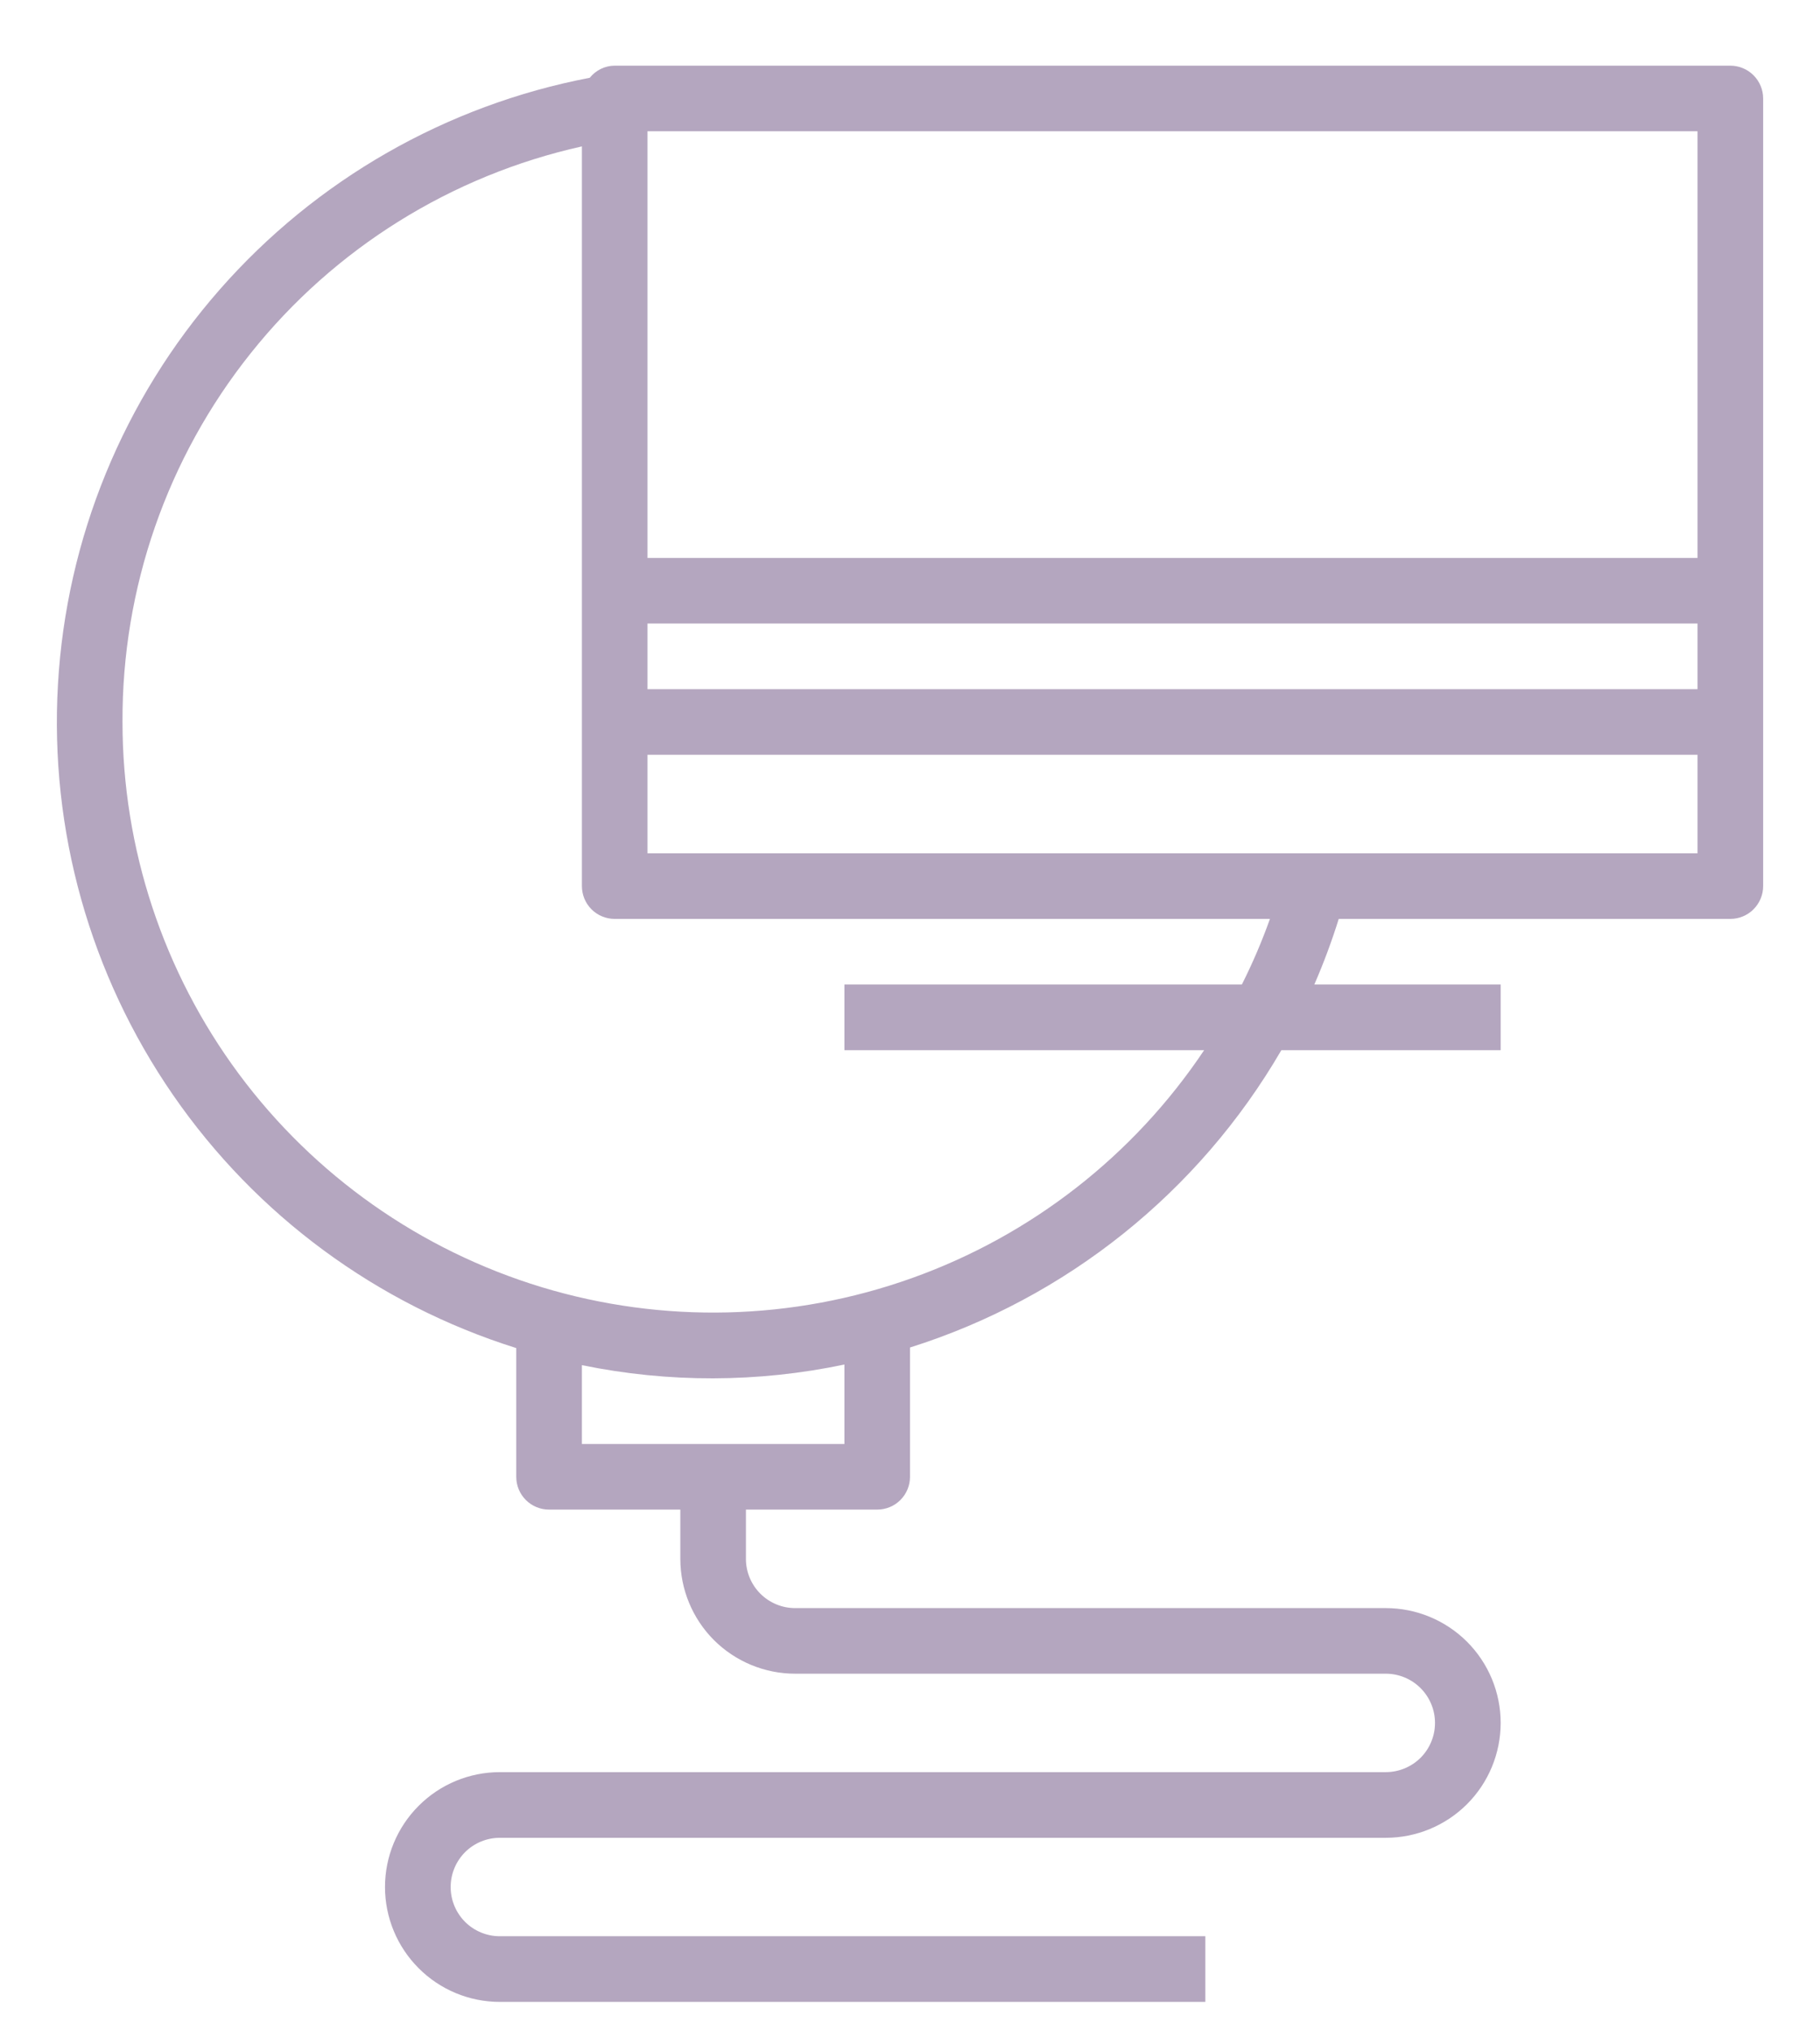 <svg width="26" height="29" viewBox="0 0 26 29" fill="none" xmlns="http://www.w3.org/2000/svg">
<path d="M8.781 0.938H24.719C24.843 0.938 24.962 0.987 25.05 1.075C25.138 1.163 25.188 1.282 25.188 1.406V12.656C25.188 12.781 25.138 12.9 25.05 12.988C24.962 13.076 24.843 13.125 24.719 13.125H19.125C19.025 13.444 18.909 13.757 18.776 14.062H21.438V15H18.305C17.127 17.027 15.236 18.542 13 19.247V21.094C13 21.218 12.951 21.337 12.863 21.425C12.775 21.513 12.656 21.562 12.531 21.562H10.656V22.266C10.656 22.452 10.73 22.631 10.862 22.763C10.994 22.895 11.173 22.969 11.359 22.969H19.797C20.232 22.969 20.649 23.142 20.957 23.449C21.265 23.757 21.438 24.174 21.438 24.609C21.438 25.044 21.265 25.462 20.957 25.77C20.649 26.077 20.232 26.25 19.797 26.25H7.141C6.954 26.25 6.775 26.324 6.643 26.456C6.512 26.588 6.438 26.767 6.438 26.953C6.438 27.14 6.512 27.318 6.643 27.45C6.775 27.582 6.954 27.656 7.141 27.656H17.219V28.594H7.141C6.706 28.594 6.288 28.421 5.981 28.113C5.673 27.805 5.5 27.388 5.5 26.953C5.5 26.518 5.673 26.101 5.981 25.793C6.288 25.485 6.706 25.312 7.141 25.312H19.797C19.983 25.312 20.162 25.238 20.294 25.107C20.426 24.975 20.5 24.796 20.5 24.609C20.5 24.423 20.426 24.244 20.294 24.112C20.162 23.98 19.983 23.906 19.797 23.906H11.359C10.924 23.906 10.507 23.733 10.199 23.426C9.892 23.118 9.719 22.701 9.719 22.266V21.562H7.844C7.719 21.562 7.6 21.513 7.512 21.425C7.424 21.337 7.375 21.218 7.375 21.094V19.255C5.384 18.63 3.658 17.358 2.472 15.64C1.286 13.922 0.707 11.858 0.828 9.774C0.948 7.69 1.761 5.706 3.138 4.137C4.514 2.568 6.375 1.503 8.425 1.111C8.468 1.058 8.522 1.014 8.584 0.984C8.645 0.954 8.713 0.938 8.781 0.938ZM9.25 9.844H24.25V8.906H9.25V9.844ZM9.25 1.875V7.969H24.25V1.875H9.25ZM24.25 10.781H9.25V12.188H24.25V10.781ZM8.313 20.625H12.063V19.49C10.826 19.75 9.55 19.753 8.313 19.499V20.625ZM1.75 10.312C1.75 12.122 2.333 13.884 3.411 15.338C4.489 16.791 6.006 17.859 7.738 18.385C9.47 18.91 11.325 18.865 13.029 18.255C14.733 17.646 16.196 16.505 17.202 15H12.063V14.062H17.741C17.894 13.758 18.028 13.445 18.142 13.125H8.781C8.657 13.125 8.538 13.076 8.45 12.988C8.362 12.9 8.313 12.781 8.313 12.656V2.091C6.445 2.507 4.775 3.549 3.582 5.045C2.388 6.54 1.742 8.399 1.75 10.312Z" fill="#6B4F81" fill-opacity="0.5"/>
</svg>
